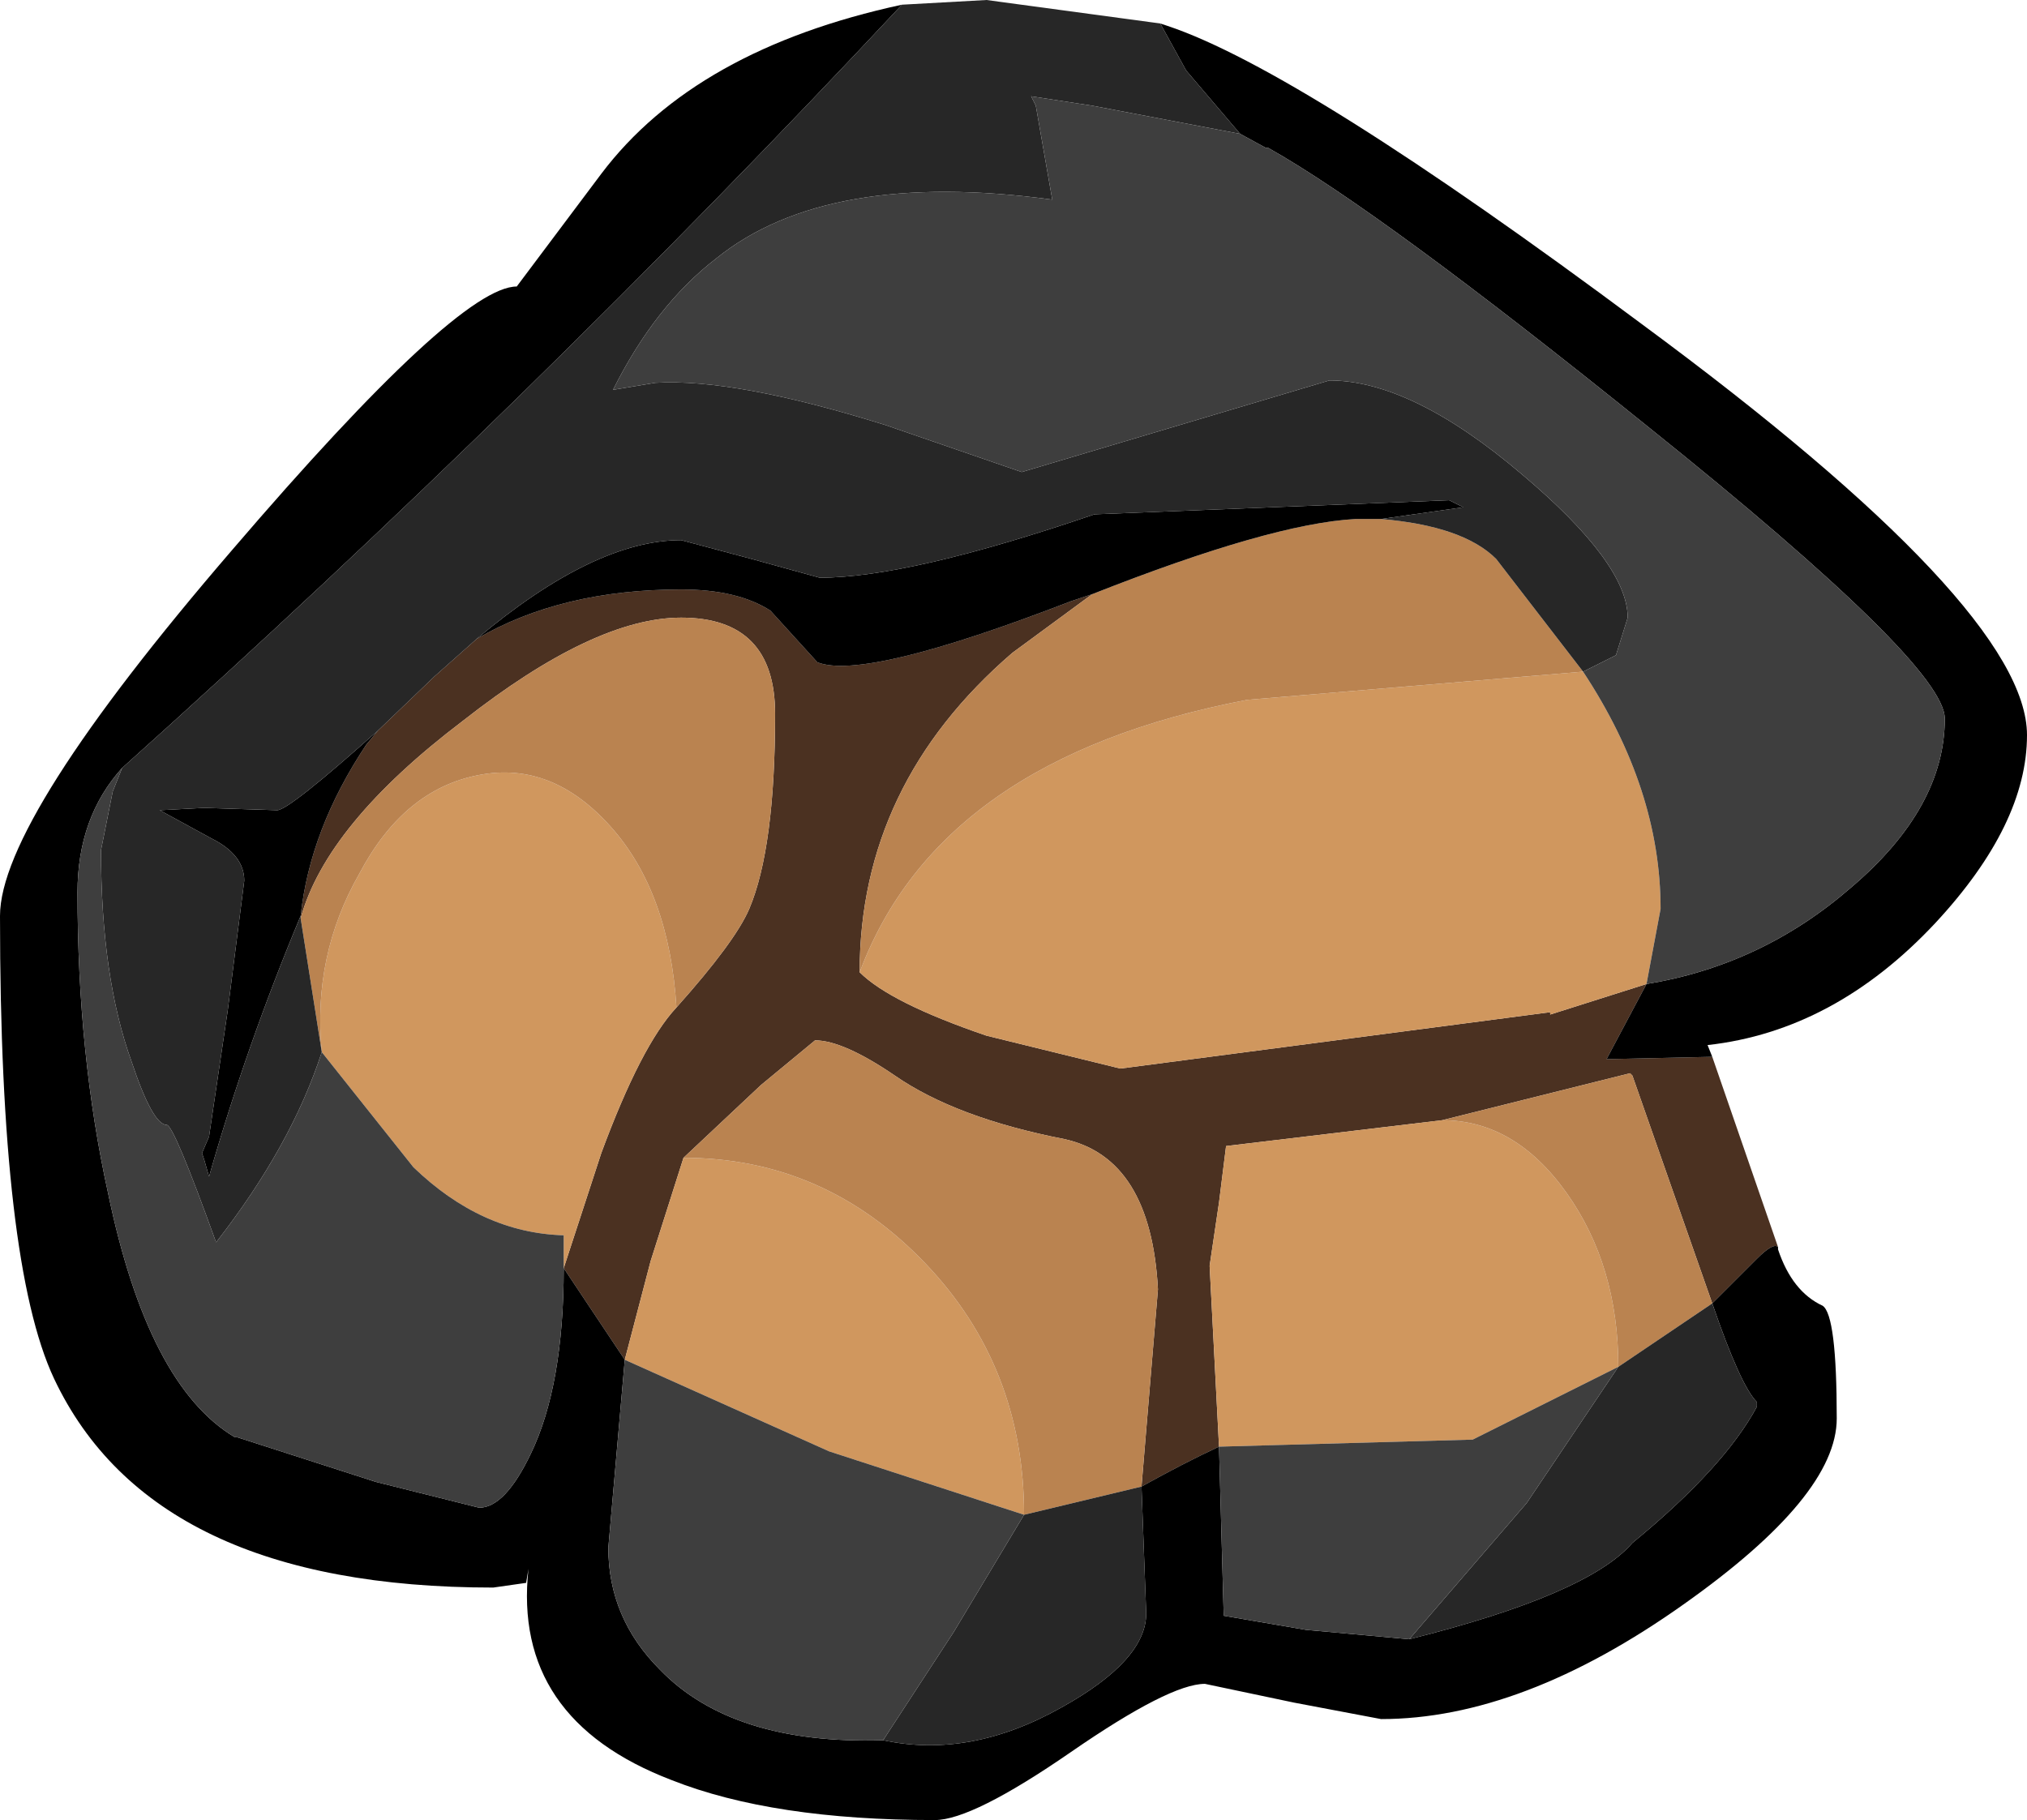 <?xml version="1.0" encoding="UTF-8" standalone="no"?>
<svg xmlns:ffdec="https://www.free-decompiler.com/flash" xmlns:xlink="http://www.w3.org/1999/xlink" ffdec:objectType="shape" height="38.75px" width="43.15px" xmlns="http://www.w3.org/2000/svg">
  <g transform="matrix(1.0, 0.0, 0.0, 1.0, 22.35, 3.4)">
    <path d="M12.7 17.55 L11.85 19.15 14.1 19.1 15.5 23.15 Q15.4 23.05 15.05 23.4 L14.1 24.35 12.4 19.5 12.35 19.45 8.35 20.45 3.75 21.0 3.6 22.2 3.4 23.55 3.6 27.4 Q2.85 27.75 1.95 28.25 L2.3 24.05 Q2.15 21.25 0.3 20.85 -2.0 20.4 -3.3 19.5 -4.4 18.75 -5.0 18.75 L-6.15 19.7 -7.8 21.25 -8.5 23.45 -9.05 25.55 -10.35 23.6 -9.55 21.15 Q-8.7 18.85 -7.95 18.05 -6.7 16.65 -6.4 15.95 -5.85 14.65 -5.85 11.8 -5.85 9.75 -7.85 9.75 -9.7 9.75 -12.5 11.95 -15.4 14.15 -15.95 16.15 L-15.95 16.1 Q-15.75 14.25 -14.55 12.45 L-14.3 12.15 -13.1 11.0 -12.2 10.2 Q-10.4 9.15 -7.85 9.15 -6.65 9.15 -5.95 9.6 L-4.95 10.7 Q-3.95 11.1 0.45 9.4 L0.9 9.25 -0.8 10.5 Q-4.05 13.3 -4.05 17.3 -3.4 17.95 -1.35 18.65 L1.5 19.35 10.65 18.15 10.65 18.2 12.7 17.55" fill="#4b3121" fill-rule="evenodd" stroke="none"/>
    <path d="M-7.95 18.05 Q-8.7 18.85 -9.55 21.15 L-10.35 23.6 -10.35 22.9 Q-12.1 22.85 -13.55 21.45 L-15.5 19.0 Q-15.7 16.95 -14.7 15.2 -13.75 13.4 -12.15 13.1 -10.6 12.8 -9.35 14.2 -8.1 15.6 -7.95 18.05 M-9.05 25.55 L-8.5 23.45 -7.8 21.25 Q-4.8 21.25 -2.65 23.5 -0.55 25.7 -0.55 28.85 L-4.7 27.5 -9.05 25.55 M3.6 27.4 L3.4 23.55 3.6 22.2 3.75 21.0 8.35 20.45 Q9.9 20.45 11.0 22.0 12.1 23.55 12.1 25.7 L9.0 27.25 3.6 27.4 M-4.05 17.3 Q-2.35 12.75 4.2 11.5 L11.35 10.9 Q13.0 13.4 13.0 15.95 L12.7 17.55 10.65 18.2 10.65 18.15 1.5 19.35 -1.35 18.65 Q-3.4 17.95 -4.05 17.3" fill="#d0975e" fill-rule="evenodd" stroke="none"/>
    <path d="M-15.95 16.15 Q-15.4 14.15 -12.5 11.95 -9.7 9.75 -7.85 9.75 -5.85 9.75 -5.85 11.8 -5.85 14.65 -6.4 15.95 -6.7 16.65 -7.95 18.05 -8.1 15.6 -9.35 14.2 -10.6 12.8 -12.15 13.1 -13.75 13.4 -14.7 15.2 -15.7 16.95 -15.5 19.0 L-15.95 16.15 M-7.8 21.25 L-6.15 19.7 -5.0 18.75 Q-4.4 18.75 -3.3 19.5 -2.0 20.4 0.3 20.85 2.15 21.25 2.3 24.05 L1.95 28.25 -0.55 28.85 Q-0.55 25.7 -2.65 23.5 -4.8 21.25 -7.8 21.25 M8.35 20.45 L12.35 19.45 12.4 19.5 14.1 24.35 12.1 25.7 Q12.1 23.55 11.0 22.0 9.9 20.45 8.35 20.45 M7.05 7.65 Q8.8 7.8 9.5 8.5 L11.35 10.9 4.2 11.5 Q-2.35 12.75 -4.05 17.3 -4.05 13.3 -0.8 10.5 L0.9 9.25 Q4.7 7.75 6.5 7.65 L7.0 7.65 7.05 7.65" fill="#ba8350" fill-rule="evenodd" stroke="none"/>
    <path d="M2.35 -2.9 L2.5 -2.85 Q5.35 -1.9 12.6 3.5 20.8 9.55 20.8 12.25 20.8 14.15 18.85 16.25 16.7 18.55 14.0 18.85 L14.1 19.1 11.85 19.15 12.7 17.55 Q15.15 17.15 17.05 15.5 19.05 13.8 19.05 11.9 19.05 10.75 12.75 5.7 7.05 1.1 4.65 -0.25 L4.6 -0.25 4.05 -0.55 2.9 -1.9 2.35 -2.9 M15.5 23.15 L15.5 23.2 Q15.8 24.1 16.45 24.4 16.75 24.6 16.75 26.8 16.75 28.45 13.5 30.75 10.05 33.2 7.05 33.2 L5.2 32.85 3.3 32.45 Q2.55 32.45 0.45 33.9 -1.65 35.35 -2.45 35.35 -5.9 35.35 -8.05 34.5 -11.45 33.2 -11.1 30.0 L-11.15 30.3 -11.85 30.4 Q-19.1 30.4 -21.2 25.95 -22.35 23.5 -22.35 16.1 -22.35 14.05 -17.4 8.3 -12.6 2.7 -11.35 2.7 L-9.55 0.3 Q-7.55 -2.35 -3.15 -3.3 -11.05 5.15 -19.75 12.95 -20.7 14.0 -20.7 15.6 -20.7 19.05 -20.05 22.0 -19.2 26.1 -17.35 27.2 L-17.3 27.2 -14.35 28.15 -12.15 28.7 Q-11.6 28.7 -11.05 27.55 -10.35 26.1 -10.35 23.6 L-9.05 25.55 -9.4 29.55 Q-9.4 31.05 -8.3 32.15 -6.75 33.75 -3.55 33.65 -1.7 34.05 0.25 32.95 2.05 31.95 2.05 30.95 L1.95 28.25 Q2.85 27.75 3.6 27.4 L3.7 31.0 5.45 31.3 7.65 31.5 Q11.45 30.55 12.4 29.45 14.35 27.85 15.05 26.55 L15.05 26.45 Q14.7 26.1 14.1 24.35 L15.05 23.4 Q15.4 23.05 15.5 23.15 M0.9 9.25 L0.45 9.4 Q-3.95 11.1 -4.95 10.7 L-5.95 9.6 Q-6.65 9.15 -7.85 9.15 -10.4 9.15 -12.2 10.2 -9.7 8.1 -7.85 8.1 L-6.35 8.5 -4.9 8.9 Q-3.0 8.9 0.95 7.55 L8.5 7.25 8.8 7.4 7.05 7.65 7.0 7.65 6.5 7.65 Q4.7 7.75 0.9 9.25 M-14.3 12.15 L-14.55 12.45 Q-15.75 14.25 -15.95 16.1 -17.1 18.85 -17.9 21.65 L-18.0 21.3 -18.05 21.15 -17.9 20.8 -17.5 18.1 -17.15 15.35 Q-17.15 14.8 -17.85 14.45 L-18.95 13.85 -18.0 13.8 -16.45 13.85 Q-16.2 13.85 -14.3 12.15" fill="#000000" fill-rule="evenodd" stroke="none"/>
    <path d="M2.35 -2.9 L2.9 -1.9 4.05 -0.55 0.9 -1.15 -0.4 -1.35 -0.3 -1.15 0.05 0.85 Q-4.75 0.2 -7.1 2.1 -8.4 3.1 -9.3 4.9 L-8.4 4.75 Q-6.7 4.65 -3.5 5.65 L-0.6 6.65 5.95 4.7 Q7.7 4.7 10.05 6.7 12.3 8.6 12.3 9.75 L12.05 10.55 11.35 10.9 9.5 8.5 Q8.8 7.8 7.05 7.65 L8.8 7.4 8.5 7.25 0.95 7.55 Q-3.0 8.9 -4.9 8.9 L-6.35 8.5 -7.85 8.1 Q-9.7 8.1 -12.2 10.2 L-13.1 11.0 -14.3 12.15 Q-16.2 13.85 -16.45 13.85 L-18.0 13.8 -18.95 13.85 -17.85 14.45 Q-17.15 14.8 -17.15 15.35 L-17.5 18.1 -17.9 20.8 -18.05 21.15 -18.0 21.3 -17.9 21.65 Q-17.1 18.85 -15.95 16.1 L-15.95 16.15 -15.5 19.0 Q-16.15 21.0 -17.75 23.05 -18.65 20.55 -18.8 20.55 -19.1 20.55 -19.55 19.2 -20.2 17.4 -20.2 14.7 L-19.95 13.45 -19.75 12.95 Q-11.05 5.15 -3.15 -3.3 L-1.35 -3.4 2.35 -2.9 M12.1 25.7 L14.1 24.35 Q14.7 26.1 15.05 26.45 L15.05 26.55 Q14.35 27.85 12.4 29.45 11.45 30.55 7.65 31.5 L10.15 28.6 12.1 25.7 M1.95 28.25 L2.05 30.95 Q2.05 31.95 0.25 32.95 -1.7 34.05 -3.55 33.65 L-2.05 31.35 -0.55 28.85 1.95 28.25" fill="#272727" fill-rule="evenodd" stroke="none"/>
    <path d="M4.05 -0.55 L4.6 -0.25 4.65 -0.25 Q7.05 1.1 12.75 5.7 19.05 10.75 19.05 11.9 19.05 13.8 17.05 15.5 15.15 17.15 12.7 17.55 L13.0 15.95 Q13.0 13.4 11.35 10.9 L12.05 10.55 12.3 9.75 Q12.3 8.6 10.05 6.7 7.7 4.7 5.95 4.7 L-0.6 6.65 -3.5 5.65 Q-6.7 4.65 -8.4 4.75 L-9.3 4.9 Q-8.4 3.1 -7.1 2.1 -4.75 0.2 0.05 0.85 L-0.3 -1.15 -0.4 -1.35 0.9 -1.15 4.05 -0.55 M7.65 31.5 L5.45 31.3 3.7 31.0 3.6 27.4 9.0 27.25 12.1 25.7 10.15 28.6 7.65 31.5 M-3.55 33.65 Q-6.75 33.75 -8.3 32.15 -9.4 31.05 -9.4 29.55 L-9.05 25.55 -4.7 27.5 -0.55 28.85 -2.05 31.35 -3.55 33.65 M-15.5 19.0 L-13.55 21.45 Q-12.1 22.85 -10.35 22.9 L-10.35 23.6 Q-10.35 26.1 -11.05 27.55 -11.6 28.7 -12.15 28.7 L-14.35 28.15 -17.3 27.2 -17.35 27.2 Q-19.2 26.1 -20.05 22.0 -20.7 19.05 -20.7 15.6 -20.7 14.0 -19.75 12.95 L-19.95 13.45 -20.2 14.7 Q-20.2 17.4 -19.55 19.2 -19.1 20.55 -18.8 20.55 -18.65 20.55 -17.75 23.05 -16.15 21.0 -15.5 19.0" fill="#3e3e3e" fill-rule="evenodd" stroke="none"/>
  </g>
</svg>
